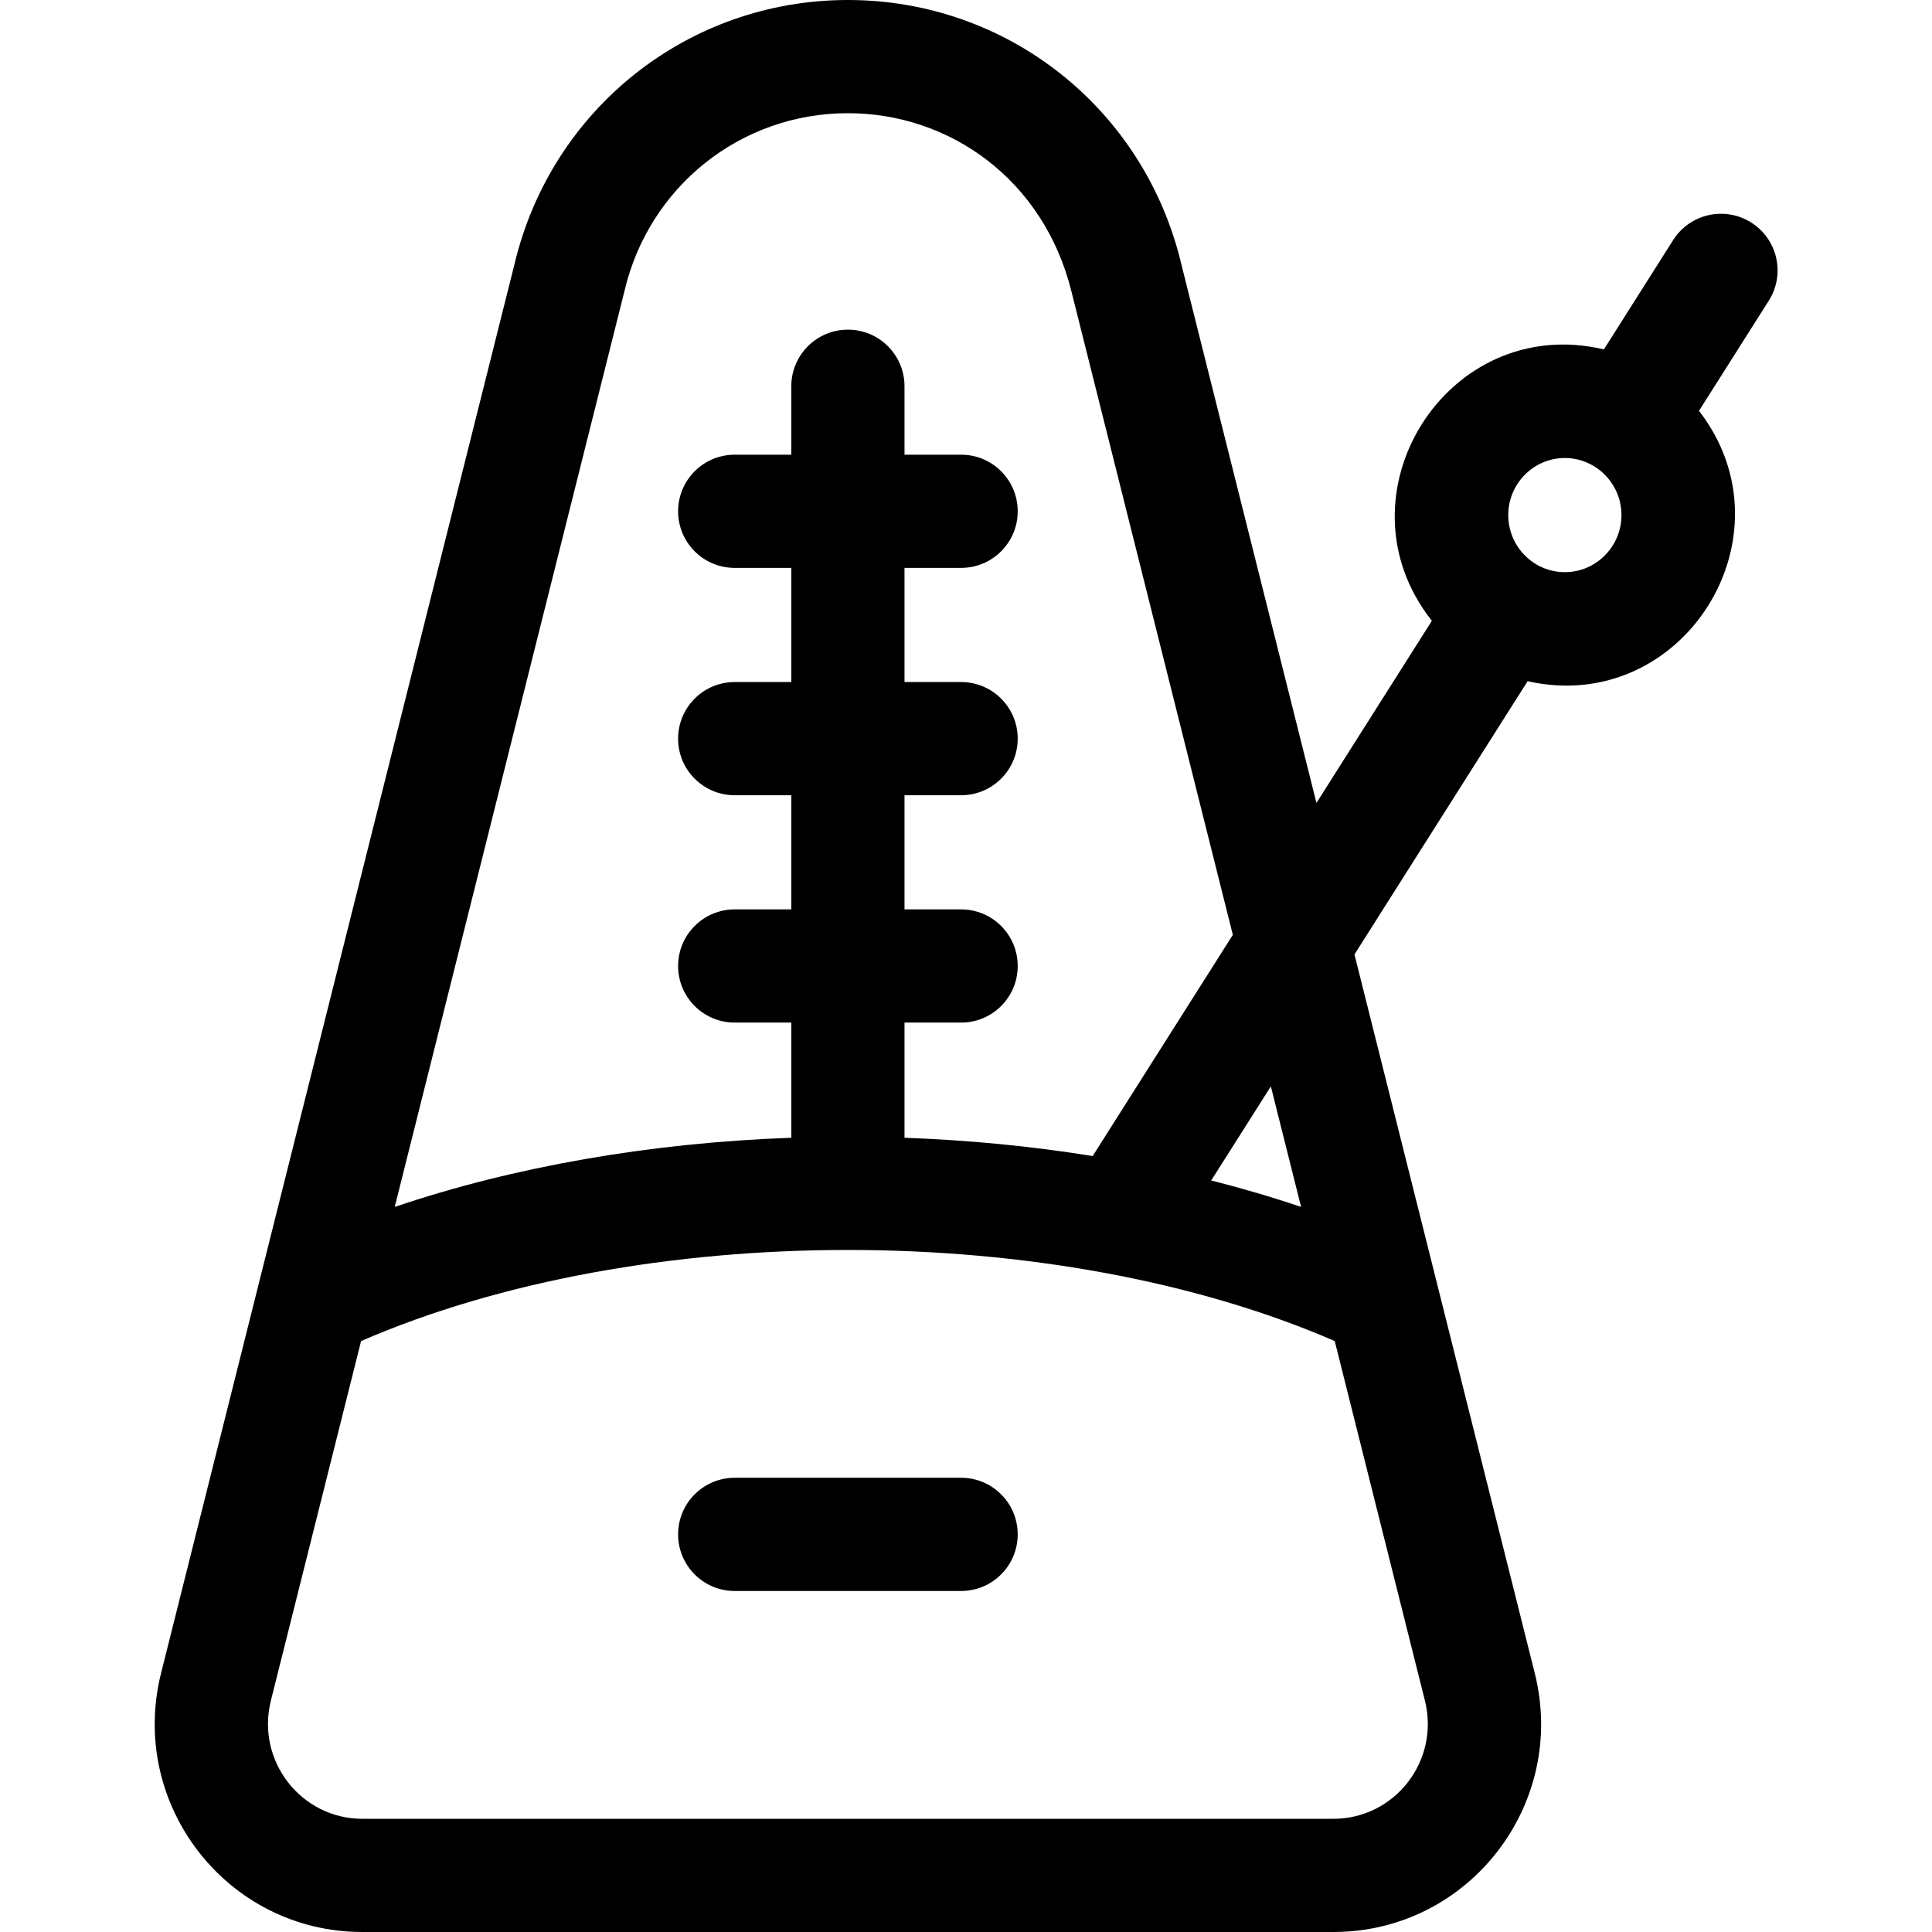 <svg height="24px" viewBox="-41 0 512 512" width="24px" xmlns="http://www.w3.org/2000/svg"><path d="m423.105 58.984c-7-4.434-16.266-2.355-20.703 4.641l-18.355 28.973c-41.504-9.832-71.934 38.652-45.586 71.918l-30.586 48.266-35.793-142.691c-9.766-41.277-46.094-70.09-88.379-70.09-42.281 0-78.605 28.812-88.375 70.082l-93.637 373.289c-8.746 34.863 17.523 68.629 53.336 68.629h257.352c35.793 0 62.09-33.746 53.34-68.629l-47.773-190.438 45.887-72.41c41.098 9.262 71.148-38.434 45.414-71.648l18.496-29.188c4.438-7 2.359-16.266-4.637-20.703zm-298.602 18.086c6.523-27.715 30.867-47.07 59.199-47.07 26.863 0 51.859 17.492 59.254 47.285l42.758 170.461-37.148 58.621c-16.145-2.602-32.871-4.238-49.863-4.848v-30.52h15c8.285 0 15-6.715 15-15s-6.715-15-15-15h-15v-30.25h15c8.285 0 15-6.715 15-15s-6.715-15-15-15h-15v-30.25h15c8.285 0 15-6.715 15-15s-6.715-15-15-15h-15v-18.137c0-8.285-6.715-15-15-15-8.281 0-15 6.715-15 15v18.137h-15c-8.281 0-15 6.715-15 15s6.719 15 15 15h15v30.25h-15c-8.281 0-15 6.715-15 15s6.719 15 15 15h15v30.25h-15c-8.281 0-15 6.715-15 15s6.719 15 15 15h15v30.52c-37.461 1.34-73.66 7.676-105.098 18.332.039-.152 60.863-242.629 60.898-242.781zm187.875 404.93h-257.352c-16.273 0-28.23-15.406-24.238-31.328l23.902-95.281c74.238-32.199 183.875-32.164 258.027 0l23.898 95.281c3.996 15.918-7.961 31.328-24.238 31.328zm-8.574-162.148c-7.672-2.602-15.633-4.941-23.82-7.016l15.805-24.938zm69.898-168.223c-8.27 0-15-6.785-15-15.125s6.73-15.125 15-15.125c8.156 0 15 6.691 15 15.125 0 8.34-6.727 15.125-15 15.125zm0 0"/><path d="m213.703 391.625h-60c-8.281 0-15 6.715-15 15s6.719 15 15 15h60c8.285 0 15-6.715 15-15s-6.715-15-15-15zm0 0"/></svg>